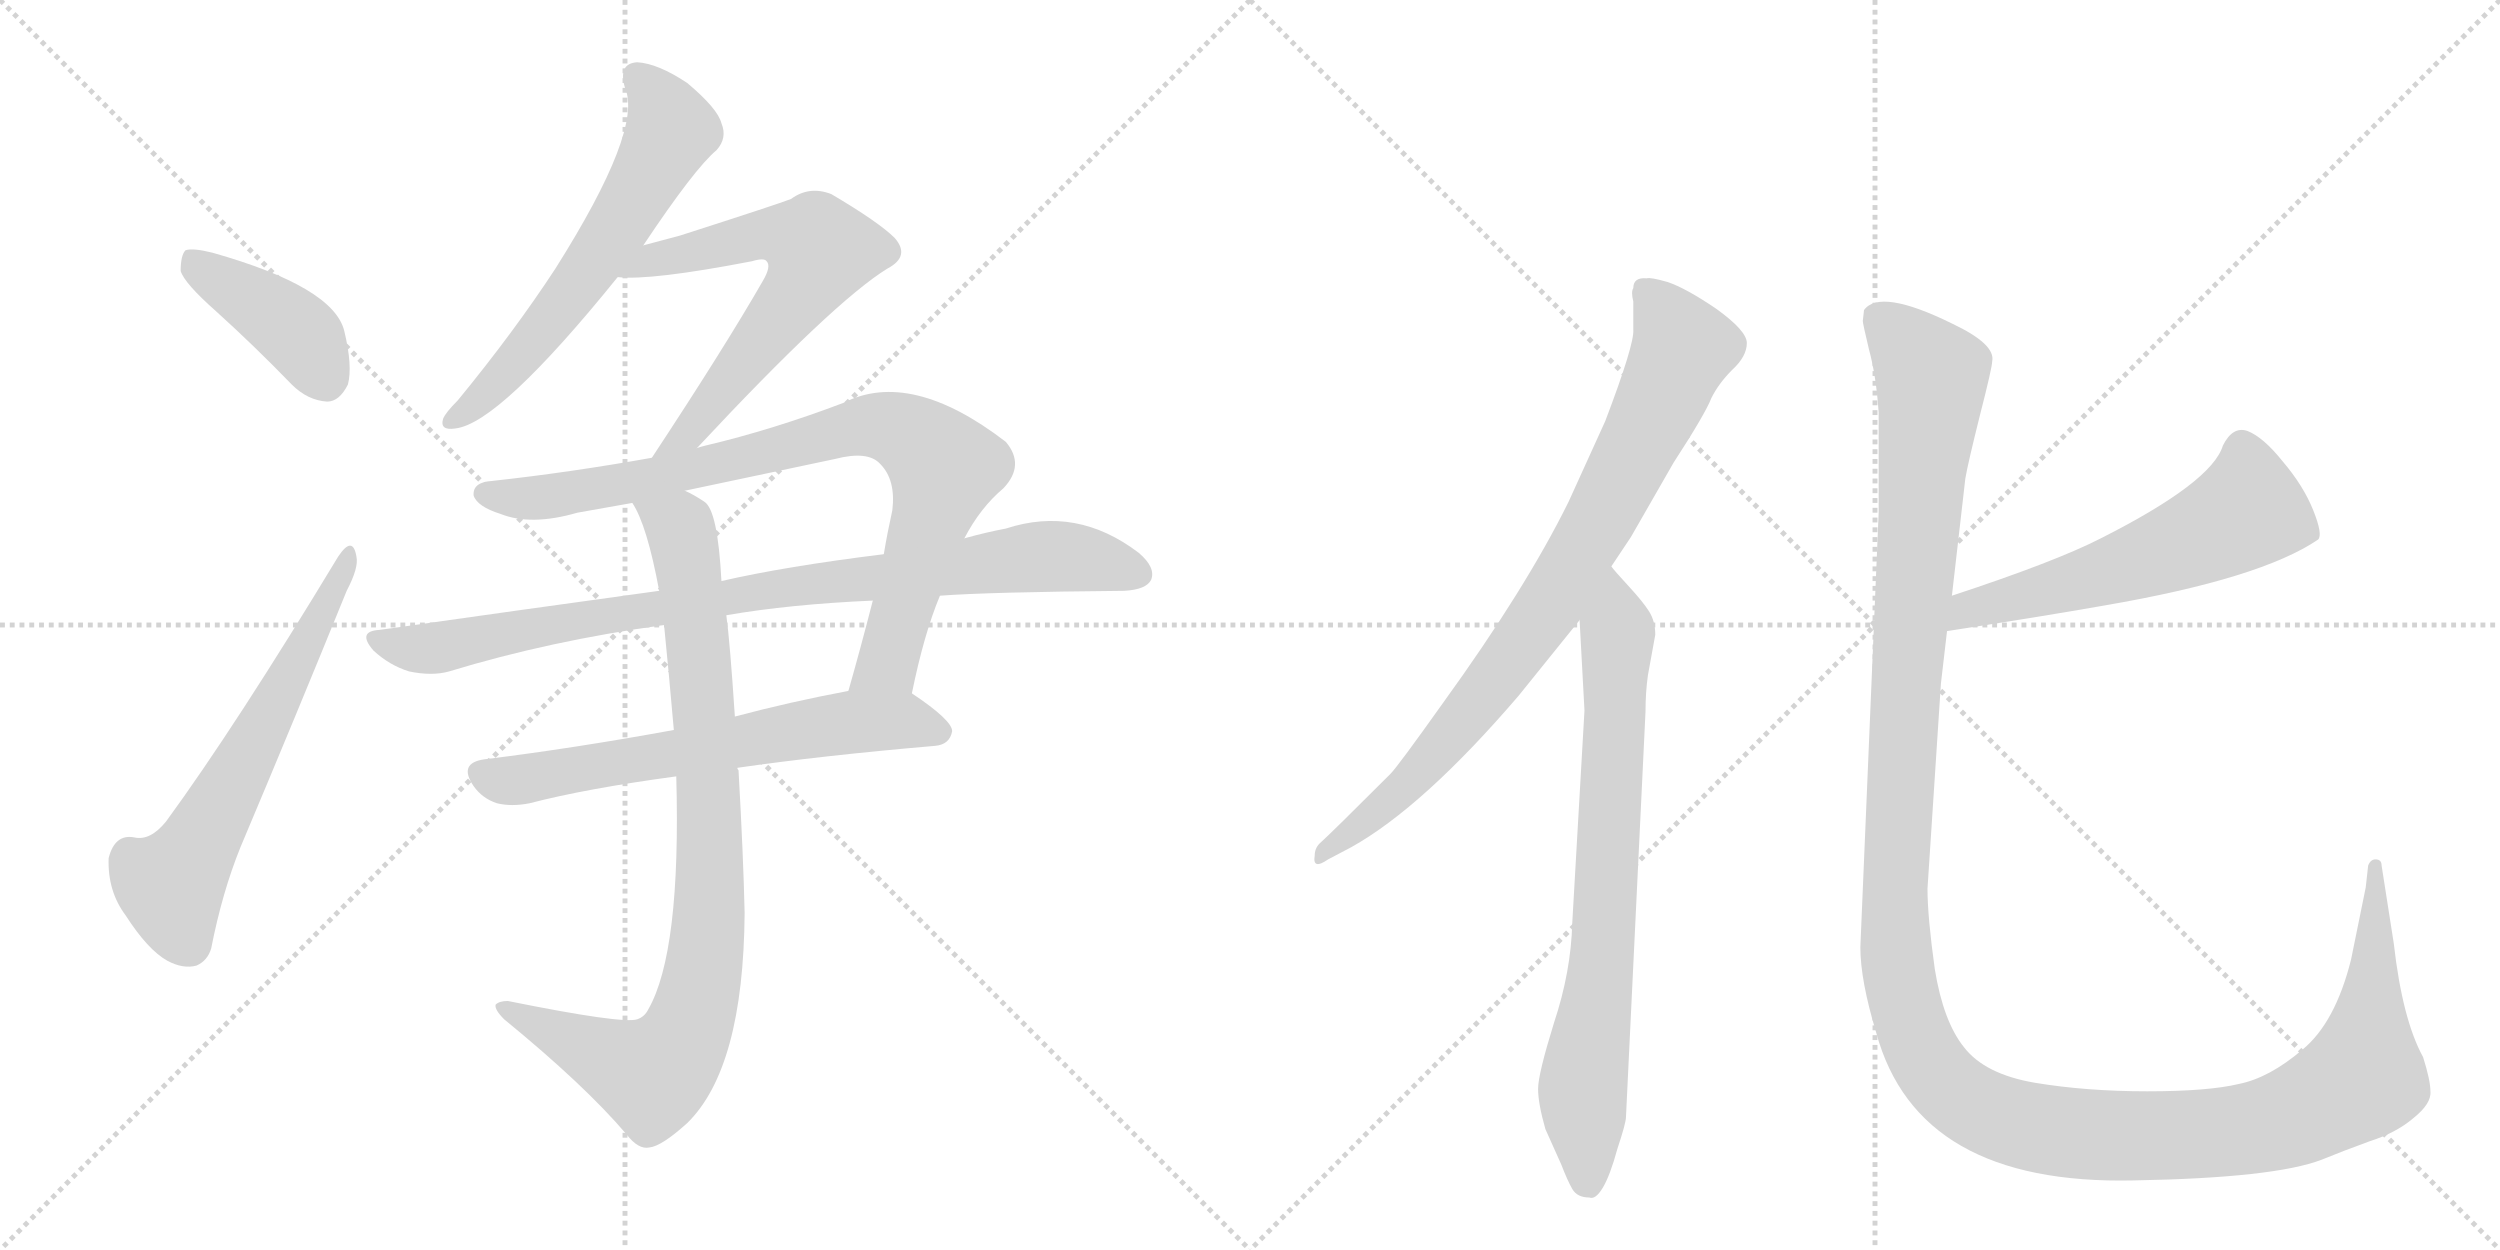 <svg version="1.1" viewBox="0 0 2048 1024" xmlns="http://www.w3.org/2000/svg">
  <g stroke="lightgray" stroke-dasharray="1,1" stroke-width="1" transform="scale(4, 4)">
    <line x1="0" y1="0" x2="256" y2="256"></line>
    <line x1="256" y1="0" x2="0" y2="256"></line>
    <line x1="128" y1="0" x2="128" y2="256"></line>
    <line x1="0" y1="128" x2="256" y2="128"></line>
    <line x1="256" y1="0" x2="512" y2="256"></line>
    <line x1="512" y1="0" x2="256" y2="256"></line>
    <line x1="384" y1="0" x2="384" y2="256"></line>
    <line x1="256" y1="128" x2="512" y2="128"></line>
  </g>
<g transform="scale(1, -1) translate(0, -850)">
   <style type="text/css">
    @keyframes keyframes0 {
      from {
       stroke: black;
       stroke-dashoffset: 406;
       stroke-width: 128;
       }
       57% {
       animation-timing-function: step-end;
       stroke: black;
       stroke-dashoffset: 0;
       stroke-width: 128;
       }
       to {
       stroke: black;
       stroke-width: 1024;
       }
       }
       #make-me-a-hanzi-animation-0 {
         animation: keyframes0 0.58s both;
         animation-delay: 0s;
         animation-timing-function: linear;
       }
    @keyframes keyframes1 {
      from {
       stroke: black;
       stroke-dashoffset: 609;
       stroke-width: 128;
       }
       66% {
       animation-timing-function: step-end;
       stroke: black;
       stroke-dashoffset: 0;
       stroke-width: 128;
       }
       to {
       stroke: black;
       stroke-width: 1024;
       }
       }
       #make-me-a-hanzi-animation-1 {
         animation: keyframes1 0.746s both;
         animation-delay: 0.58s;
         animation-timing-function: linear;
       }
    @keyframes keyframes2 {
      from {
       stroke: black;
       stroke-dashoffset: 607;
       stroke-width: 128;
       }
       66% {
       animation-timing-function: step-end;
       stroke: black;
       stroke-dashoffset: 0;
       stroke-width: 128;
       }
       to {
       stroke: black;
       stroke-width: 1024;
       }
       }
       #make-me-a-hanzi-animation-2 {
         animation: keyframes2 0.744s both;
         animation-delay: 1.326s;
         animation-timing-function: linear;
       }
    @keyframes keyframes3 {
      from {
       stroke: black;
       stroke-dashoffset: 627;
       stroke-width: 128;
       }
       67% {
       animation-timing-function: step-end;
       stroke: black;
       stroke-dashoffset: 0;
       stroke-width: 128;
       }
       to {
       stroke: black;
       stroke-width: 1024;
       }
       }
       #make-me-a-hanzi-animation-3 {
         animation: keyframes3 0.76s both;
         animation-delay: 2.07s;
         animation-timing-function: linear;
       }
    @keyframes keyframes4 {
      from {
       stroke: black;
       stroke-dashoffset: 846;
       stroke-width: 128;
       }
       73% {
       animation-timing-function: step-end;
       stroke: black;
       stroke-dashoffset: 0;
       stroke-width: 128;
       }
       to {
       stroke: black;
       stroke-width: 1024;
       }
       }
       #make-me-a-hanzi-animation-4 {
         animation: keyframes4 0.938s both;
         animation-delay: 2.83s;
         animation-timing-function: linear;
       }
    @keyframes keyframes5 {
      from {
       stroke: black;
       stroke-dashoffset: 889;
       stroke-width: 128;
       }
       74% {
       animation-timing-function: step-end;
       stroke: black;
       stroke-dashoffset: 0;
       stroke-width: 128;
       }
       to {
       stroke: black;
       stroke-width: 1024;
       }
       }
       #make-me-a-hanzi-animation-5 {
         animation: keyframes5 0.973s both;
         animation-delay: 3.769s;
         animation-timing-function: linear;
       }
    @keyframes keyframes6 {
      from {
       stroke: black;
       stroke-dashoffset: 638;
       stroke-width: 128;
       }
       67% {
       animation-timing-function: step-end;
       stroke: black;
       stroke-dashoffset: 0;
       stroke-width: 128;
       }
       to {
       stroke: black;
       stroke-width: 1024;
       }
       }
       #make-me-a-hanzi-animation-6 {
         animation: keyframes6 0.769s both;
         animation-delay: 4.742s;
         animation-timing-function: linear;
       }
    @keyframes keyframes7 {
      from {
       stroke: black;
       stroke-dashoffset: 888;
       stroke-width: 128;
       }
       74% {
       animation-timing-function: step-end;
       stroke: black;
       stroke-dashoffset: 0;
       stroke-width: 128;
       }
       to {
       stroke: black;
       stroke-width: 1024;
       }
       }
       #make-me-a-hanzi-animation-7 {
         animation: keyframes7 0.973s both;
         animation-delay: 5.511s;
         animation-timing-function: linear;
       }
    @keyframes keyframes8 {
      from {
       stroke: black;
       stroke-dashoffset: 822;
       stroke-width: 128;
       }
       73% {
       animation-timing-function: step-end;
       stroke: black;
       stroke-dashoffset: 0;
       stroke-width: 128;
       }
       to {
       stroke: black;
       stroke-width: 1024;
       }
       }
       #make-me-a-hanzi-animation-8 {
         animation: keyframes8 0.919s both;
         animation-delay: 6.484s;
         animation-timing-function: linear;
       }
    @keyframes keyframes9 {
      from {
       stroke: black;
       stroke-dashoffset: 755;
       stroke-width: 128;
       }
       71% {
       animation-timing-function: step-end;
       stroke: black;
       stroke-dashoffset: 0;
       stroke-width: 128;
       }
       to {
       stroke: black;
       stroke-width: 1024;
       }
       }
       #make-me-a-hanzi-animation-9 {
         animation: keyframes9 0.864s both;
         animation-delay: 7.403s;
         animation-timing-function: linear;
       }
    @keyframes keyframes10 {
      from {
       stroke: black;
       stroke-dashoffset: 568;
       stroke-width: 128;
       }
       65% {
       animation-timing-function: step-end;
       stroke: black;
       stroke-dashoffset: 0;
       stroke-width: 128;
       }
       to {
       stroke: black;
       stroke-width: 1024;
       }
       }
       #make-me-a-hanzi-animation-10 {
         animation: keyframes10 0.712s both;
         animation-delay: 8.267s;
         animation-timing-function: linear;
       }
    @keyframes keyframes11 {
      from {
       stroke: black;
       stroke-dashoffset: 1447;
       stroke-width: 128;
       }
       82% {
       animation-timing-function: step-end;
       stroke: black;
       stroke-dashoffset: 0;
       stroke-width: 128;
       }
       to {
       stroke: black;
       stroke-width: 1024;
       }
       }
       #make-me-a-hanzi-animation-11 {
         animation: keyframes11 1.428s both;
         animation-delay: 8.98s;
         animation-timing-function: linear;
       }
</style>
<path d="M 177 595 Q 208 567 239 535 Q 252 522 268 521 Q 278 521 285 535 Q 289 550 282 579 Q 273 615 174 643 Q 158 647 152 645 Q 148 641 148 628 Q 151 618 177 595 Z" fill="lightgray"></path> 
<path d="M 277 394 Q 193 255 136 177 Q 123 161 110 164 Q 94 167 89 147 Q 88 120 103 100 Q 121 72 137 63 Q 150 56 161 59 Q 170 63 173 73 Q 182 119 197 156 Q 243 265 284 366 Q 294 385 292 394 Q 289 412 277 394 Z" fill="lightgray"></path> 
<path d="M 527 649 Q 569 712 587 727 Q 596 737 591 749 Q 588 761 563 782 Q 539 798 522 799 Q 506 798 512 778 Q 527 744 455 630 Q 421 578 375 522 Q 365 512 363 507 Q 360 497 373 499 Q 409 503 506 623 L 527 649 Z" fill="lightgray"></path> 
<path d="M 571 483 Q 683 603 727 630 Q 746 640 733 655 Q 720 668 681 691 Q 663 698 648 687 Q 638 683 557 657 Q 542 653 527 649 C 498 641 476 624 506 623 Q 533 620 616 636 Q 626 639 628 636 Q 632 632 625 620 Q 594 566 534 475 C 518 450 550 461 571 483 Z" fill="lightgray"></path> 
<path d="M 747 282 Q 757 331 770 362 L 790 409 Q 803 434 822 450 Q 840 469 824 488 Q 746 548 691 520 Q 633 498 578 485 Q 574 484 571 483 L 534 475 Q 467 463 403 456 Q 387 455 388 444 Q 391 435 410 429 Q 435 419 473 430 Q 495 434 518 438 L 561 448 Q 622 461 684 474 Q 711 481 721 470 Q 734 457 731 432 Q 727 414 724 396 L 715 358 Q 705 319 695 284 C 687 255 741 253 747 282 Z" fill="lightgray"></path> 
<path d="M 770 362 Q 810 365 921 366 Q 939 367 943 375 Q 947 385 933 397 Q 882 436 824 417 Q 808 414 790 409 L 724 396 Q 643 386 591 374 L 540 366 Q 431 351 311 334 Q 292 333 306 317 Q 319 305 335 300 Q 354 296 368 300 Q 450 325 544 338 L 595 346 Q 647 355 715 358 L 770 362 Z" fill="lightgray"></path> 
<path d="M 552 252 Q 470 237 397 228 Q 375 225 388 206 Q 395 196 407 192 Q 419 189 434 192 Q 480 204 554 214 L 604 221 Q 673 231 766 239 Q 778 240 780 251 Q 780 260 747 282 C 733 291 724 290 695 284 Q 647 275 602 263 L 552 252 Z" fill="lightgray"></path> 
<path d="M 518 438 Q 530 420 540 366 L 544 338 Q 548 298 552 252 L 554 214 Q 558 70 531 23 Q 528 17 522 15 Q 510 11 416 30 Q 409 30 406 27 Q 405 23 413 15 Q 479 -39 513 -79 Q 523 -92 532 -90 Q 542 -89 563 -70 Q 609 -25 610 102 Q 609 148 605 219 Q 604 220 604 221 L 602 263 Q 598 324 595 346 L 591 374 Q 588 432 577 439 Q 568 445 561 448 C 535 463 505 465 518 438 Z" fill="lightgray"></path> 
<path d="M 1320 386 L 1336 410 L 1371 471 Q 1397 511 1402 524 Q 1408 536 1419 547 Q 1431 558 1431 569 Q 1431 579 1406 597 Q 1381 614 1366 619 Q 1352 623 1349 622 Q 1338 623 1338 614 Q 1336 611 1338 603 L 1338 580 Q 1339 568 1315 505 L 1285 439 Q 1250 368 1182 274 Q 1145 222 1139 216 Q 1091 168 1081 159 Q 1077 155 1077 149 Q 1075 137 1088 146 L 1107 156 Q 1166 189 1244 280 L 1294 342 L 1320 386 Z" fill="lightgray"></path> 
<path d="M 1332 -65 L 1348 267 Q 1348 283 1350 297 L 1356 330 Q 1356 341 1351 349 Q 1346 357 1334 370 Q 1322 383 1320 386 C 1300 409 1292 372 1294 342 L 1298 268 L 1288 94 Q 1287 54 1273 12 Q 1260 -30 1260 -42 Q 1260 -54 1266 -75 L 1279 -104 Q 1284 -117 1288 -124 Q 1292 -131 1302 -131 Q 1307 -133 1313 -123 Q 1319 -113 1325 -91 Q 1332 -70 1332 -65 Z" fill="lightgray"></path> 
<path d="M 1595 333 Q 1673 345 1724 354 Q 1852 376 1899 408 Q 1903 412 1895 432 Q 1887 452 1870 472 Q 1854 492 1841 497 Q 1829 501 1821 485 Q 1812 455 1721 409 Q 1684 390 1599 362 C 1571 353 1565 328 1595 333 Z" fill="lightgray"></path> 
<path d="M 1539 512 L 1539 430 L 1524 74 Q 1524 47 1537 4 Q 1571 -121 1748 -117 Q 1863 -115 1902 -100 Q 1919 -93 1941 -85 Q 1963 -78 1977 -66 Q 1992 -54 1991 -44 Q 1991 -35 1985 -16 Q 1968 15 1961 77 L 1951 141 Q 1951 146 1946 146 Q 1942 146 1940 141 L 1938 123 L 1926 64 Q 1913 12 1886 -10 Q 1859 -33 1834 -38 Q 1809 -44 1759 -44 Q 1709 -44 1667 -37 Q 1626 -30 1609 -8 Q 1592 13 1585 56 Q 1579 99 1579 122 L 1590 290 L 1595 333 L 1599 362 L 1610 458 Q 1612 470 1622 510 Q 1632 549 1632 554 Q 1635 568 1599 585 Q 1540 614 1527 596 L 1526 587 Q 1526 585 1531 564 Q 1537 542 1539 512 Z" fill="lightgray"></path> 
      <clipPath id="make-me-a-hanzi-clip-0">
      <path d="M 177 595 Q 208 567 239 535 Q 252 522 268 521 Q 278 521 285 535 Q 289 550 282 579 Q 273 615 174 643 Q 158 647 152 645 Q 148 641 148 628 Q 151 618 177 595 Z" fill="lightgray"></path>
      </clipPath>
      <path clip-path="url(#make-me-a-hanzi-clip-0)" d="M 157 639 L 170 625 L 239 582 L 266 540 " fill="none" id="make-me-a-hanzi-animation-0" stroke-dasharray="278 556" stroke-linecap="round"></path>

      <clipPath id="make-me-a-hanzi-clip-1">
      <path d="M 277 394 Q 193 255 136 177 Q 123 161 110 164 Q 94 167 89 147 Q 88 120 103 100 Q 121 72 137 63 Q 150 56 161 59 Q 170 63 173 73 Q 182 119 197 156 Q 243 265 284 366 Q 294 385 292 394 Q 289 412 277 394 Z" fill="lightgray"></path>
      </clipPath>
      <path clip-path="url(#make-me-a-hanzi-clip-1)" d="M 155 76 L 140 125 L 188 202 L 285 389 " fill="none" id="make-me-a-hanzi-animation-1" stroke-dasharray="481 962" stroke-linecap="round"></path>

      <clipPath id="make-me-a-hanzi-clip-2">
      <path d="M 527 649 Q 569 712 587 727 Q 596 737 591 749 Q 588 761 563 782 Q 539 798 522 799 Q 506 798 512 778 Q 527 744 455 630 Q 421 578 375 522 Q 365 512 363 507 Q 360 497 373 499 Q 409 503 506 623 L 527 649 Z" fill="lightgray"></path>
      </clipPath>
      <path clip-path="url(#make-me-a-hanzi-clip-2)" d="M 522 786 L 542 764 L 550 743 L 538 719 L 468 608 L 409 538 L 371 506 " fill="none" id="make-me-a-hanzi-animation-2" stroke-dasharray="479 958" stroke-linecap="round"></path>

      <clipPath id="make-me-a-hanzi-clip-3">
      <path d="M 571 483 Q 683 603 727 630 Q 746 640 733 655 Q 720 668 681 691 Q 663 698 648 687 Q 638 683 557 657 Q 542 653 527 649 C 498 641 476 624 506 623 Q 533 620 616 636 Q 626 639 628 636 Q 632 632 625 620 Q 594 566 534 475 C 518 450 550 461 571 483 Z" fill="lightgray"></path>
      </clipPath>
      <path clip-path="url(#make-me-a-hanzi-clip-3)" d="M 511 626 L 538 639 L 634 659 L 669 649 L 671 642 L 652 606 L 570 500 L 551 485 " fill="none" id="make-me-a-hanzi-animation-3" stroke-dasharray="499 998" stroke-linecap="round"></path>

      <clipPath id="make-me-a-hanzi-clip-4">
      <path d="M 747 282 Q 757 331 770 362 L 790 409 Q 803 434 822 450 Q 840 469 824 488 Q 746 548 691 520 Q 633 498 578 485 Q 574 484 571 483 L 534 475 Q 467 463 403 456 Q 387 455 388 444 Q 391 435 410 429 Q 435 419 473 430 Q 495 434 518 438 L 561 448 Q 622 461 684 474 Q 711 481 721 470 Q 734 457 731 432 Q 727 414 724 396 L 715 358 Q 705 319 695 284 C 687 255 741 253 747 282 Z" fill="lightgray"></path>
      </clipPath>
      <path clip-path="url(#make-me-a-hanzi-clip-4)" d="M 398 445 L 432 441 L 508 452 L 716 502 L 744 494 L 773 465 L 770 448 L 729 311 L 702 290 " fill="none" id="make-me-a-hanzi-animation-4" stroke-dasharray="718 1436" stroke-linecap="round"></path>

      <clipPath id="make-me-a-hanzi-clip-5">
      <path d="M 770 362 Q 810 365 921 366 Q 939 367 943 375 Q 947 385 933 397 Q 882 436 824 417 Q 808 414 790 409 L 724 396 Q 643 386 591 374 L 540 366 Q 431 351 311 334 Q 292 333 306 317 Q 319 305 335 300 Q 354 296 368 300 Q 450 325 544 338 L 595 346 Q 647 355 715 358 L 770 362 Z" fill="lightgray"></path>
      </clipPath>
      <path clip-path="url(#make-me-a-hanzi-clip-5)" d="M 308 326 L 359 319 L 612 364 L 839 393 L 875 394 L 933 380 " fill="none" id="make-me-a-hanzi-animation-5" stroke-dasharray="761 1522" stroke-linecap="round"></path>

      <clipPath id="make-me-a-hanzi-clip-6">
      <path d="M 552 252 Q 470 237 397 228 Q 375 225 388 206 Q 395 196 407 192 Q 419 189 434 192 Q 480 204 554 214 L 604 221 Q 673 231 766 239 Q 778 240 780 251 Q 780 260 747 282 C 733 291 724 290 695 284 Q 647 275 602 263 L 552 252 Z" fill="lightgray"></path>
      </clipPath>
      <path clip-path="url(#make-me-a-hanzi-clip-6)" d="M 395 216 L 416 210 L 701 259 L 745 260 L 770 251 " fill="none" id="make-me-a-hanzi-animation-6" stroke-dasharray="510 1020" stroke-linecap="round"></path>

      <clipPath id="make-me-a-hanzi-clip-7">
      <path d="M 518 438 Q 530 420 540 366 L 544 338 Q 548 298 552 252 L 554 214 Q 558 70 531 23 Q 528 17 522 15 Q 510 11 416 30 Q 409 30 406 27 Q 405 23 413 15 Q 479 -39 513 -79 Q 523 -92 532 -90 Q 542 -89 563 -70 Q 609 -25 610 102 Q 609 148 605 219 Q 604 220 604 221 L 602 263 Q 598 324 595 346 L 591 374 Q 588 432 577 439 Q 568 445 561 448 C 535 463 505 465 518 438 Z" fill="lightgray"></path>
      </clipPath>
      <path clip-path="url(#make-me-a-hanzi-clip-7)" d="M 526 437 L 557 418 L 570 339 L 582 132 L 574 39 L 560 -1 L 534 -31 L 413 23 " fill="none" id="make-me-a-hanzi-animation-7" stroke-dasharray="760 1520" stroke-linecap="round"></path>

      <clipPath id="make-me-a-hanzi-clip-8">
      <path d="M 1320 386 L 1336 410 L 1371 471 Q 1397 511 1402 524 Q 1408 536 1419 547 Q 1431 558 1431 569 Q 1431 579 1406 597 Q 1381 614 1366 619 Q 1352 623 1349 622 Q 1338 623 1338 614 Q 1336 611 1338 603 L 1338 580 Q 1339 568 1315 505 L 1285 439 Q 1250 368 1182 274 Q 1145 222 1139 216 Q 1091 168 1081 159 Q 1077 155 1077 149 Q 1075 137 1088 146 L 1107 156 Q 1166 189 1244 280 L 1294 342 L 1320 386 Z" fill="lightgray"></path>
      </clipPath>
      <path clip-path="url(#make-me-a-hanzi-clip-8)" d="M 1350 609 L 1379 565 L 1301 407 L 1268 352 L 1187 245 L 1135 191 L 1084 152 " fill="none" id="make-me-a-hanzi-animation-8" stroke-dasharray="694 1388" stroke-linecap="round"></path>

      <clipPath id="make-me-a-hanzi-clip-9">
      <path d="M 1332 -65 L 1348 267 Q 1348 283 1350 297 L 1356 330 Q 1356 341 1351 349 Q 1346 357 1334 370 Q 1322 383 1320 386 C 1300 409 1292 372 1294 342 L 1298 268 L 1288 94 Q 1287 54 1273 12 Q 1260 -30 1260 -42 Q 1260 -54 1266 -75 L 1279 -104 Q 1284 -117 1288 -124 Q 1292 -131 1302 -131 Q 1307 -133 1313 -123 Q 1319 -113 1325 -91 Q 1332 -70 1332 -65 Z" fill="lightgray"></path>
      </clipPath>
      <path clip-path="url(#make-me-a-hanzi-clip-9)" d="M 1318 380 L 1325 330 L 1313 71 L 1297 -36 L 1300 -117 " fill="none" id="make-me-a-hanzi-animation-9" stroke-dasharray="627 1254" stroke-linecap="round"></path>

      <clipPath id="make-me-a-hanzi-clip-10">
      <path d="M 1595 333 Q 1673 345 1724 354 Q 1852 376 1899 408 Q 1903 412 1895 432 Q 1887 452 1870 472 Q 1854 492 1841 497 Q 1829 501 1821 485 Q 1812 455 1721 409 Q 1684 390 1599 362 C 1571 353 1565 328 1595 333 Z" fill="lightgray"></path>
      </clipPath>
      <path clip-path="url(#make-me-a-hanzi-clip-10)" d="M 1890 413 L 1840 432 L 1813 415 L 1729 382 L 1613 352 L 1603 339 " fill="none" id="make-me-a-hanzi-animation-10" stroke-dasharray="440 880" stroke-linecap="round"></path>

      <clipPath id="make-me-a-hanzi-clip-11">
      <path d="M 1539 512 L 1539 430 L 1524 74 Q 1524 47 1537 4 Q 1571 -121 1748 -117 Q 1863 -115 1902 -100 Q 1919 -93 1941 -85 Q 1963 -78 1977 -66 Q 1992 -54 1991 -44 Q 1991 -35 1985 -16 Q 1968 15 1961 77 L 1951 141 Q 1951 146 1946 146 Q 1942 146 1940 141 L 1938 123 L 1926 64 Q 1913 12 1886 -10 Q 1859 -33 1834 -38 Q 1809 -44 1759 -44 Q 1709 -44 1667 -37 Q 1626 -30 1609 -8 Q 1592 13 1585 56 Q 1579 99 1579 122 L 1590 290 L 1595 333 L 1599 362 L 1610 458 Q 1612 470 1622 510 Q 1632 549 1632 554 Q 1635 568 1599 585 Q 1540 614 1527 596 L 1526 587 Q 1526 585 1531 564 Q 1537 542 1539 512 Z" fill="lightgray"></path>
      </clipPath>
      <path clip-path="url(#make-me-a-hanzi-clip-11)" d="M 1537 590 L 1574 553 L 1583 532 L 1564 328 L 1552 96 L 1562 20 L 1592 -36 L 1608 -51 L 1641 -67 L 1700 -79 L 1799 -80 L 1847 -74 L 1892 -58 L 1936 -32 L 1946 141 " fill="none" id="make-me-a-hanzi-animation-11" stroke-dasharray="1319 2638" stroke-linecap="round"></path>

</g>
</svg>
